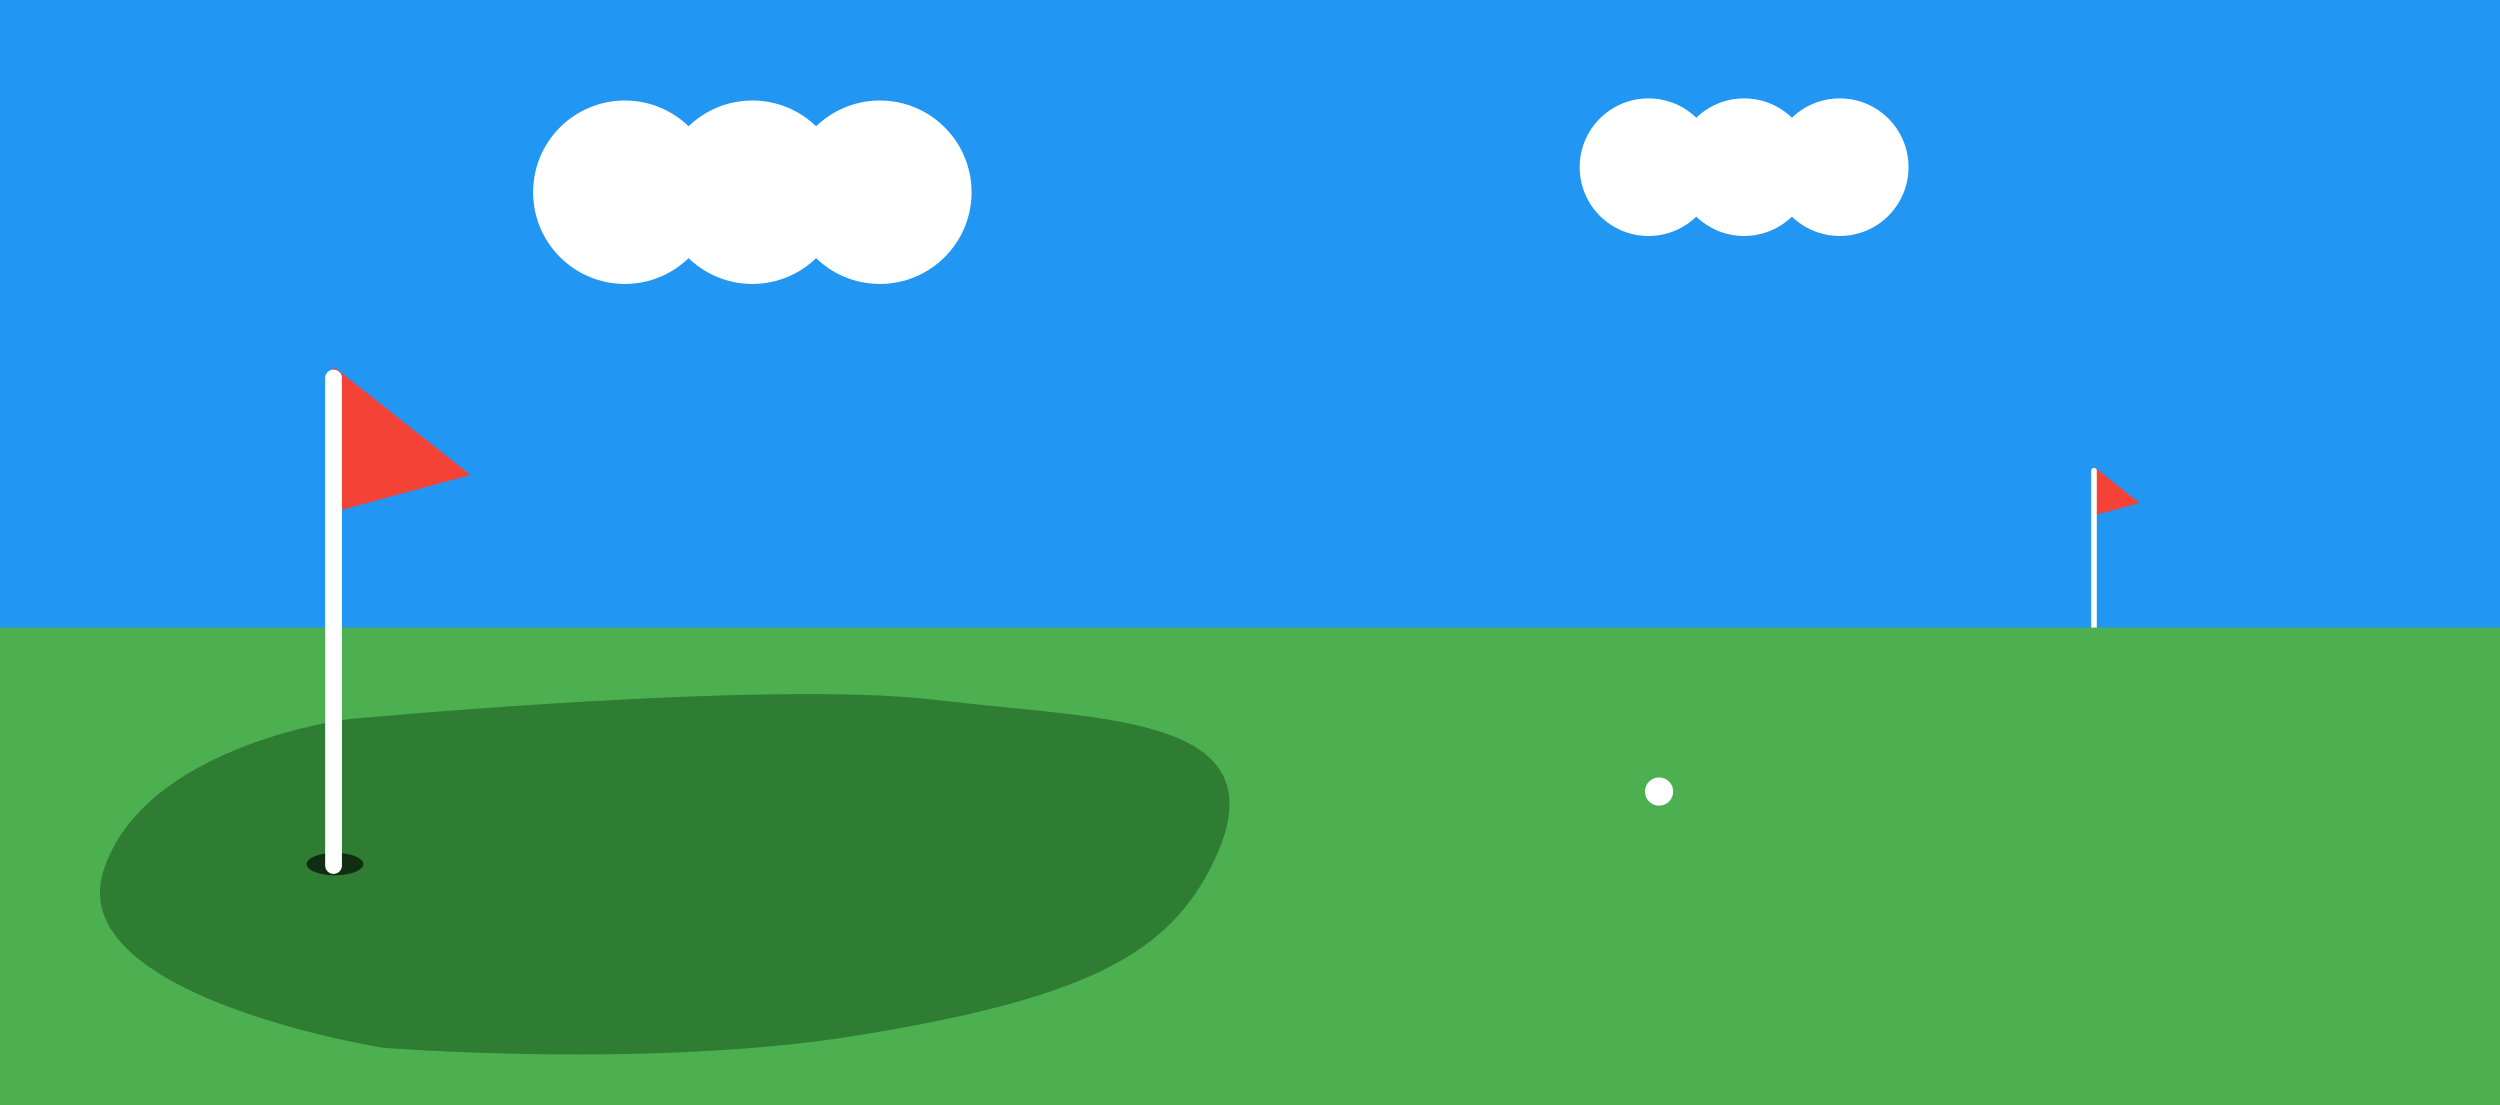 <?xml version="1.0" encoding="UTF-8" standalone="no"?>
<!-- Created with Inkscape (http://www.inkscape.org/) -->

<svg
   xmlns:dc="http://purl.org/dc/elements/1.1/"
   xmlns:cc="http://creativecommons.org/ns#"
   xmlns:rdf="http://www.w3.org/1999/02/22-rdf-syntax-ns#"
   xmlns:svg="http://www.w3.org/2000/svg"
   xmlns="http://www.w3.org/2000/svg"
   xmlns:sodipodi="http://sodipodi.sourceforge.net/DTD/sodipodi-0.dtd"
   xmlns:inkscape="http://www.inkscape.org/namespaces/inkscape"
   width="500mm"
   height="221mm"
   viewBox="0 0 1771.653 783.071"
   id="svg2"
   version="1.1"
   inkscape:version="0.91 r13725"
   sodipodi:docname="thumbnail-1.svg">
  <rect x="0" y="0" width="1771.653" height="783.071" fill="#333333" stroke="none"/>
  <defs
     id="defs4">
    <inkscape:perspective
       sodipodi:type="inkscape:persp3d"
       inkscape:vp_x="0 : 391.53543 : 1"
       inkscape:vp_y="0 : 1000 : 0"
       inkscape:vp_z="1771.6535 : 391.53543 : 1"
       inkscape:persp3d-origin="885.82675 : 261.02362 : 1"
       id="perspective4747" />
  </defs>
  <sodipodi:namedview
     id="base"
     pagecolor="#ffffff"
     bordercolor="#666666"
     borderopacity="1.0"
     inkscape:pageopacity="0.0"
     inkscape:pageshadow="2"
     inkscape:zoom="0.49497475"
     inkscape:cx="836.13187"
     inkscape:cy="461.95843"
     inkscape:document-units="px"
     inkscape:current-layer="layer1"
     showgrid="false"
     inkscape:window-width="1600"
     inkscape:window-height="837"
     inkscape:window-x="-8"
     inkscape:window-y="-8"
     inkscape:window-maximized="1" />
  <g
     inkscape:label="Layer 1"
     inkscape:groupmode="layer"
     id="layer1"
     transform="translate(0,-269.291)">
    <rect
       style="fill:#2196f3;fill-opacity:1;stroke:#2196f3;stroke-width:11.272;stroke-miterlimit:4;stroke-dasharray:none;stroke-opacity:1"
       id="rect4148"
       width="1763.237"
       height="464.439"
       x="5.636"
       y="274.701" />
    <path
       style="fill:#f44336;fill-opacity:1;fill-rule:evenodd;stroke:none;stroke-width:1px;stroke-linecap:butt;stroke-linejoin:miter;stroke-opacity:1"
       d="m 1483.933,600.15 32.324,25.591 -32.324,8.755 z"
       id="path4743-9"
       inkscape:connector-curvature="0" />
    <path
       style="fill:#ffffff;fill-opacity:1;fill-rule:evenodd;stroke:#ffffff;stroke-width:3.964;stroke-linecap:round;stroke-linejoin:round;stroke-miterlimit:4;stroke-dasharray:none;stroke-opacity:1"
       d="m 1483.933,602.844 0,115.158 z"
       id="path4737-8"
       inkscape:connector-curvature="0" />
    <rect
       style="fill:#4caf50;fill-opacity:1;stroke:#4caf50;stroke-width:6.079;stroke-miterlimit:4;stroke-dasharray:none;stroke-opacity:1"
       id="rect4136"
       width="1768.734"
       height="332.252"
       x="3.039"
       y="717.071" />
    <ellipse
       style="fill:#1b5e20;fill-opacity:0;stroke:#1b5e20;stroke-width:7;stroke-miterlimit:4;stroke-dasharray:none;stroke-opacity:0"
       id="path4152"
       cx="352.543"
       cy="880.636"
       rx="259.609"
       ry="70.711" />
    <path
       style="fill:#2e7d32;fill-opacity:1;fill-rule:evenodd;stroke:#2e7d32;stroke-width:1.364px;stroke-linecap:butt;stroke-linejoin:miter;stroke-opacity:1"
       d="m 246.467,779.665 c 0,0 -143.711,17.996 -172.454,106.764 -28.742,88.767 197.603,124.697 197.603,124.697 0,0 188.38,15.052 334.129,-8.454 C 764.112,977.13 823.538,946.979 855.667,887.081 915.511,775.518 784.277,780.663 663.229,765.959 544.635,751.553 246.467,779.665 246.467,779.665 Z"
       id="path4729"
       inkscape:connector-curvature="0"
       sodipodi:nodetypes="cscsssc" />
    <ellipse
       style="fill:#000000;fill-opacity:0.631;stroke:none;stroke-width:13.293;stroke-miterlimit:4;stroke-dasharray:none;stroke-opacity:1"
       id="path4731"
       cx="237.386"
       cy="881.646"
       rx="20.087"
       ry="7.965" />
    <path
       style="fill:#f44336;fill-opacity:1;fill-rule:evenodd;stroke:none;stroke-width:1px;stroke-linecap:butt;stroke-linejoin:miter;stroke-opacity:1"
       d="m 236.376,529.103 96.975,76.772 -96.975,26.264 z"
       id="path4743"
       inkscape:connector-curvature="0" />
    <path
       style="fill:#ffffff;fill-opacity:1;fill-rule:evenodd;stroke:#ffffff;stroke-width:11.894;stroke-linecap:round;stroke-linejoin:round;stroke-miterlimit:4;stroke-dasharray:none;stroke-opacity:1"
       d="m 236.376,537.184 0,345.472 z"
       id="path4737"
       inkscape:connector-curvature="0" />
    <circle
       style="fill:#ffffff;fill-opacity:1;stroke:none;stroke-width:10.8;stroke-linecap:round;stroke-linejoin:round;stroke-miterlimit:4;stroke-dasharray:none;stroke-opacity:1"
       id="path4763"
       cx="1175.716"
       cy="830.23"
       r="10" />
    <circle
       style="fill:#ffffff;fill-opacity:1;stroke:none;stroke-width:10.8;stroke-linecap:round;stroke-linejoin:round;stroke-miterlimit:4;stroke-dasharray:none;stroke-opacity:1"
       id="path6220"
       cx="442.797"
       cy="405.514"
       r="65" />
    <circle
       style="fill:#ffffff;fill-opacity:1;stroke:none;stroke-width:10.8;stroke-linecap:round;stroke-linejoin:round;stroke-miterlimit:4;stroke-dasharray:none;stroke-opacity:1"
       id="path6220-1"
       cx="533.157"
       cy="405.514"
       r="65" />
    <circle
       style="fill:#ffffff;fill-opacity:1;stroke:none;stroke-width:10.8;stroke-linecap:round;stroke-linejoin:round;stroke-miterlimit:4;stroke-dasharray:none;stroke-opacity:1"
       id="path6220-1-0"
       cx="623.517"
       cy="405.514"
       r="65" />
    <ellipse
       style="fill:#ffffff;fill-opacity:1;stroke:none;stroke-width:10.8;stroke-linecap:round;stroke-linejoin:round;stroke-miterlimit:4;stroke-dasharray:none;stroke-opacity:1"
       id="path6220-5"
       cx="1168.203"
       cy="387.77"
       rx="48.75"
       ry="48.75" />
    <ellipse
       style="fill:#ffffff;fill-opacity:1;stroke:none;stroke-width:10.8;stroke-linecap:round;stroke-linejoin:round;stroke-miterlimit:4;stroke-dasharray:none;stroke-opacity:1"
       id="path6220-1-9"
       cx="1235.972"
       cy="387.769"
       rx="48.75"
       ry="48.75" />
    <ellipse
       style="fill:#ffffff;fill-opacity:1;stroke:none;stroke-width:10.8;stroke-linecap:round;stroke-linejoin:round;stroke-miterlimit:4;stroke-dasharray:none;stroke-opacity:1"
       id="path6220-1-0-9"
       cx="1303.743"
       cy="387.769"
       rx="48.75"
       ry="48.75" />
  </g>
</svg>

